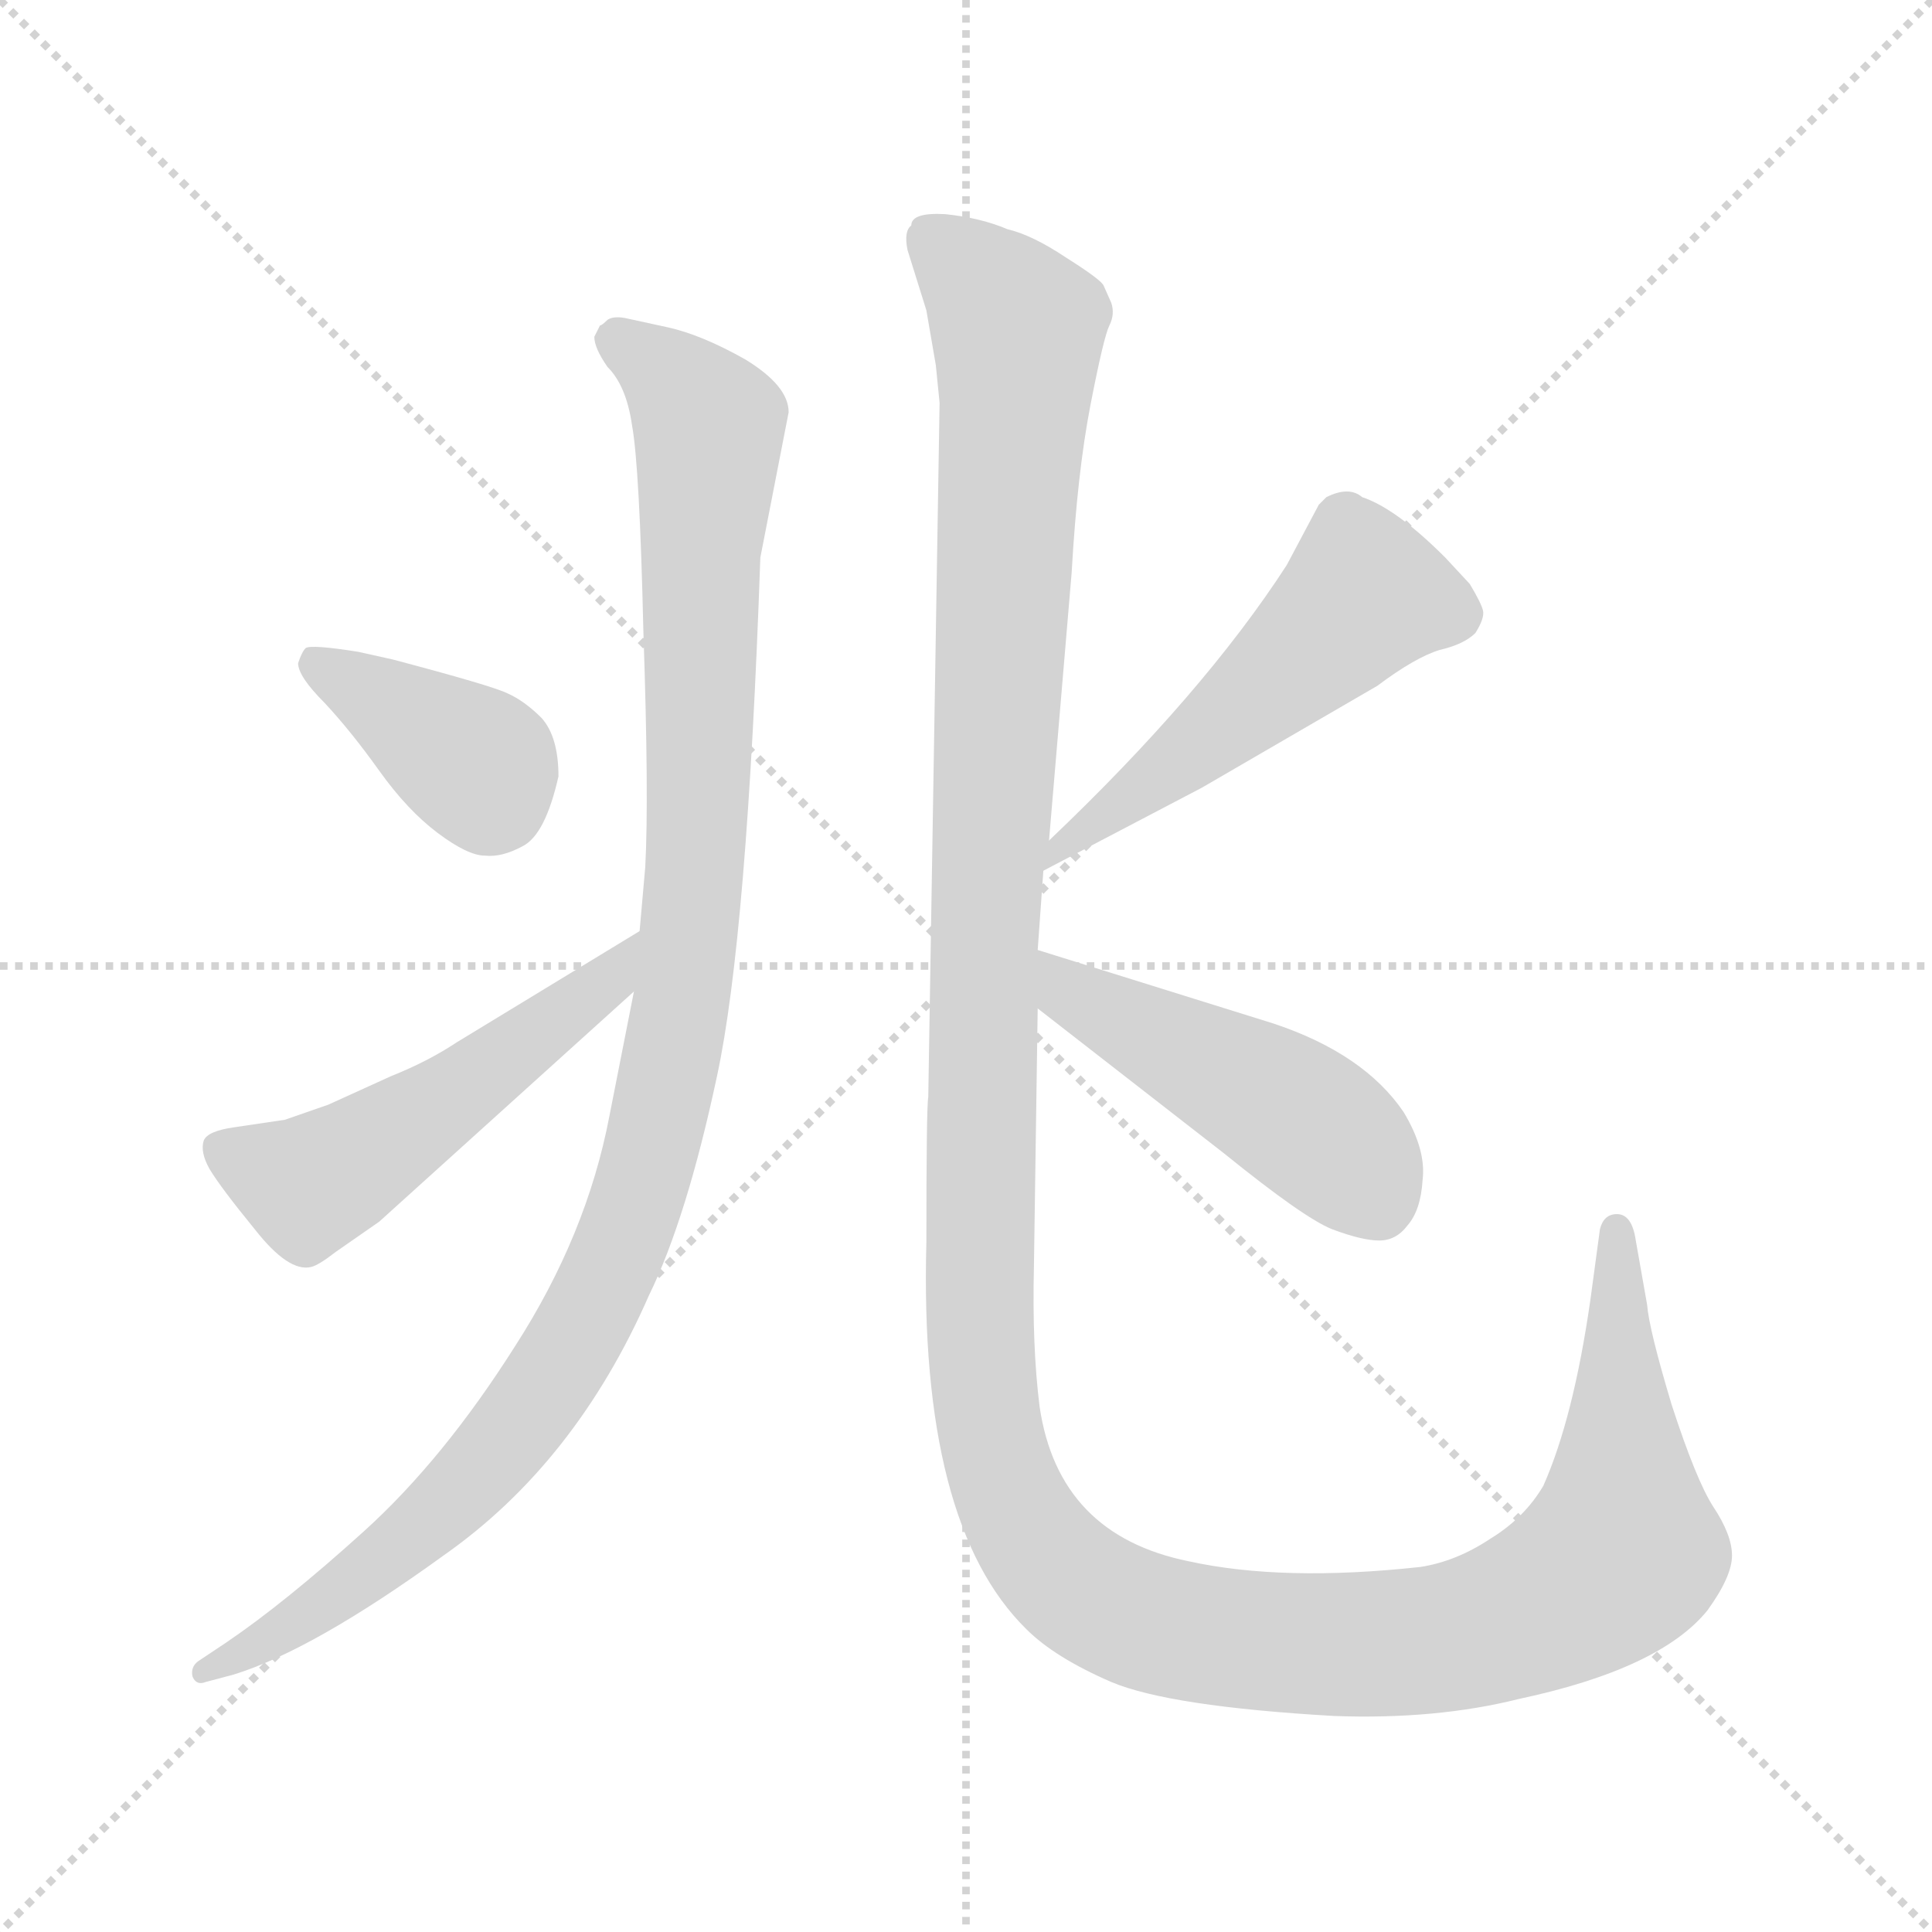 <svg xmlns="http://www.w3.org/2000/svg" version="1.1" viewBox="0 0 1024 1024">
  <g stroke="lightgray" stroke-dasharray="1,1" stroke-width="1" transform="scale(4, 4)">
    <line x1="0" y1="0" x2="256" y2="256" />
    <line x1="256" y1="0" x2="0" y2="256" />
    <line x1="128" y1="0" x2="128" y2="256" />
    <line x1="0" y1="128" x2="256" y2="128" />
  </g>
  <g transform="scale(1.0, -1.0) translate(0.0, -799.50)">
    <style type="text/css">
      
        @keyframes keyframes0 {
          from {
            stroke: blue;
            stroke-dashoffset: 1088;
            stroke-width: 128;
          }
          78% {
            animation-timing-function: step-end;
            stroke: blue;
            stroke-dashoffset: 0;
            stroke-width: 128;
          }
          to {
            stroke: black;
            stroke-width: 1024;
          }
        }
        #make-me-a-hanzi-animation-0 {
          animation: keyframes0 1.135s both;
          animation-delay: 0s;
          animation-timing-function: linear;
        }
      
        @keyframes keyframes1 {
          from {
            stroke: blue;
            stroke-dashoffset: 377;
            stroke-width: 128;
          }
          55% {
            animation-timing-function: step-end;
            stroke: blue;
            stroke-dashoffset: 0;
            stroke-width: 128;
          }
          to {
            stroke: black;
            stroke-width: 1024;
          }
        }
        #make-me-a-hanzi-animation-1 {
          animation: keyframes1 0.557s both;
          animation-delay: 1.135s;
          animation-timing-function: linear;
        }
      
        @keyframes keyframes2 {
          from {
            stroke: blue;
            stroke-dashoffset: 523;
            stroke-width: 128;
          }
          63% {
            animation-timing-function: step-end;
            stroke: blue;
            stroke-dashoffset: 0;
            stroke-width: 128;
          }
          to {
            stroke: black;
            stroke-width: 1024;
          }
        }
        #make-me-a-hanzi-animation-2 {
          animation: keyframes2 0.676s both;
          animation-delay: 1.692s;
          animation-timing-function: linear;
        }
      
        @keyframes keyframes3 {
          from {
            stroke: blue;
            stroke-dashoffset: 1477;
            stroke-width: 128;
          }
          83% {
            animation-timing-function: step-end;
            stroke: blue;
            stroke-dashoffset: 0;
            stroke-width: 128;
          }
          to {
            stroke: black;
            stroke-width: 1024;
          }
        }
        #make-me-a-hanzi-animation-3 {
          animation: keyframes3 1.452s both;
          animation-delay: 2.368s;
          animation-timing-function: linear;
        }
      
        @keyframes keyframes4 {
          from {
            stroke: blue;
            stroke-dashoffset: 514;
            stroke-width: 128;
          }
          63% {
            animation-timing-function: step-end;
            stroke: blue;
            stroke-dashoffset: 0;
            stroke-width: 128;
          }
          to {
            stroke: black;
            stroke-width: 1024;
          }
        }
        #make-me-a-hanzi-animation-4 {
          animation: keyframes4 0.668s both;
          animation-delay: 3.82s;
          animation-timing-function: linear;
        }
      
        @keyframes keyframes5 {
          from {
            stroke: blue;
            stroke-dashoffset: 478;
            stroke-width: 128;
          }
          61% {
            animation-timing-function: step-end;
            stroke: blue;
            stroke-dashoffset: 0;
            stroke-width: 128;
          }
          to {
            stroke: black;
            stroke-width: 1024;
          }
        }
        #make-me-a-hanzi-animation-5 {
          animation: keyframes5 0.639s both;
          animation-delay: 4.488s;
          animation-timing-function: linear;
        }
      
    </style>
    
      <path d="M 336 274 L 323 208 Q 311 145 273 86 Q 235 26 193 -12 Q 151 -50 120 -71 L 105 -81 Q 101 -84 102 -89 Q 104 -94 109 -92 L 124 -88 Q 166 -75 235 -25 Q 305 24 344 113 Q 364 154 380 229 Q 396 303 403 504 L 418 581 Q 418 595 395 609 Q 372 622 354 626 L 331 631 Q 325 632 322 630 Q 319 627 318 627 L 315 621 Q 315 615 322 605 Q 332 595 335 574 Q 339 552 341 465 Q 344 377 342 340 L 339 306 L 336 274 Z" fill="lightgray" />
    
      <path d="M 208 450 L 190 454 Q 165 458 162 456 Q 160 454 158 448 Q 158 441 172 427 Q 186 412 201 391 Q 216 370 232 358 Q 248 346 257 346 Q 266 345 277 351 Q 289 357 296 388 Q 296 409 287 419 Q 278 428 269 432 Q 261 436 208 450 Z" fill="lightgray" />
    
      <path d="M 201 152 L 336 274 C 358 294 365 322 339 306 L 242 247 Q 227 237 207 229 L 174 214 L 151 206 L 124 202 Q 110 200 108 195 Q 106 189 111 180 Q 117 170 135 148 Q 153 125 165 128 Q 169 129 178 136 L 201 152 Z" fill="lightgray" />
    
      <path d="M 534 678 Q 520 684 501 686 Q 483 687 483 680 Q 479 677 481 667 L 491 635 L 496 606 L 498 586 L 492 218 Q 491 213 491 141 Q 487 -8 544 -64 Q 559 -79 589 -92 Q 620 -105 707 -110 Q 761 -112 805 -101 Q 880 -85 905 -54 Q 918 -36 918 -25 Q 918 -14 908 1 Q 899 15 886 55 Q 874 95 873 108 L 867 142 Q 865 156 857 156 Q 850 156 848 148 L 843 111 Q 834 48 818 12 Q 808 -5 790 -16 Q 772 -28 753 -31 Q 680 -39 630 -28 Q 561 -14 551 54 Q 547 86 548 128 L 550 265 L 550 296 L 553 338 L 556 354 L 568 496 Q 571 549 578 585 Q 585 621 588 627 Q 591 633 589 639 L 585 648 Q 584 651 565 663 Q 547 675 534 678 Z" fill="lightgray" />
    
      <path d="M 553 338 L 637 382 L 730 436 Q 750 451 763 455 Q 776 458 782 464 Q 787 472 786 476 Q 785 480 779 490 L 766 504 Q 740 530 722 536 Q 715 542 703 536 L 699 532 L 682 500 Q 638 432 556 354 C 534 333 526 324 553 338 Z" fill="lightgray" />
    
      <path d="M 550 265 L 649 188 Q 691 154 706 148 Q 722 142 731 142 Q 740 142 746 150 Q 753 158 754 174 Q 756 190 744 210 Q 723 241 675 257 L 550 296 C 521 305 526 283 550 265 Z" fill="lightgray" />
    
    
      <clipPath id="make-me-a-hanzi-clip-0">
        <path d="M 336 274 L 323 208 Q 311 145 273 86 Q 235 26 193 -12 Q 151 -50 120 -71 L 105 -81 Q 101 -84 102 -89 Q 104 -94 109 -92 L 124 -88 Q 166 -75 235 -25 Q 305 24 344 113 Q 364 154 380 229 Q 396 303 403 504 L 418 581 Q 418 595 395 609 Q 372 622 354 626 L 331 631 Q 325 632 322 630 Q 319 627 318 627 L 315 621 Q 315 615 322 605 Q 332 595 335 574 Q 339 552 341 465 Q 344 377 342 340 L 339 306 L 336 274 Z" />
      </clipPath>
      <path clip-path="url(#make-me-a-hanzi-clip-0)" d="M 325 620 L 353 601 L 376 574 L 368 330 L 342 177 L 304 87 L 250 15 L 173 -50 L 107 -86" fill="none" id="make-me-a-hanzi-animation-0" stroke-dasharray="960 1920" stroke-linecap="round" />
    
      <clipPath id="make-me-a-hanzi-clip-1">
        <path d="M 208 450 L 190 454 Q 165 458 162 456 Q 160 454 158 448 Q 158 441 172 427 Q 186 412 201 391 Q 216 370 232 358 Q 248 346 257 346 Q 266 345 277 351 Q 289 357 296 388 Q 296 409 287 419 Q 278 428 269 432 Q 261 436 208 450 Z" />
      </clipPath>
      <path clip-path="url(#make-me-a-hanzi-clip-1)" d="M 167 449 L 253 394 L 259 376" fill="none" id="make-me-a-hanzi-animation-1" stroke-dasharray="249 498" stroke-linecap="round" />
    
      <clipPath id="make-me-a-hanzi-clip-2">
        <path d="M 201 152 L 336 274 C 358 294 365 322 339 306 L 242 247 Q 227 237 207 229 L 174 214 L 151 206 L 124 202 Q 110 200 108 195 Q 106 189 111 180 Q 117 170 135 148 Q 153 125 165 128 Q 169 129 178 136 L 201 152 Z" />
      </clipPath>
      <path clip-path="url(#make-me-a-hanzi-clip-2)" d="M 117 189 L 164 171 L 322 278 L 334 301" fill="none" id="make-me-a-hanzi-animation-2" stroke-dasharray="395 790" stroke-linecap="round" />
    
      <clipPath id="make-me-a-hanzi-clip-3">
        <path d="M 534 678 Q 520 684 501 686 Q 483 687 483 680 Q 479 677 481 667 L 491 635 L 496 606 L 498 586 L 492 218 Q 491 213 491 141 Q 487 -8 544 -64 Q 559 -79 589 -92 Q 620 -105 707 -110 Q 761 -112 805 -101 Q 880 -85 905 -54 Q 918 -36 918 -25 Q 918 -14 908 1 Q 899 15 886 55 Q 874 95 873 108 L 867 142 Q 865 156 857 156 Q 850 156 848 148 L 843 111 Q 834 48 818 12 Q 808 -5 790 -16 Q 772 -28 753 -31 Q 680 -39 630 -28 Q 561 -14 551 54 Q 547 86 548 128 L 550 265 L 550 296 L 553 338 L 556 354 L 568 496 Q 571 549 578 585 Q 585 621 588 627 Q 591 633 589 639 L 585 648 Q 584 651 565 663 Q 547 675 534 678 Z" />
      </clipPath>
      <path clip-path="url(#make-me-a-hanzi-clip-3)" d="M 495 674 L 527 642 L 539 621 L 521 302 L 518 111 L 527 29 L 553 -24 L 597 -56 L 699 -73 L 779 -66 L 835 -43 L 860 -20 L 857 147" fill="none" id="make-me-a-hanzi-animation-3" stroke-dasharray="1349 2698" stroke-linecap="round" />
    
      <clipPath id="make-me-a-hanzi-clip-4">
        <path d="M 553 338 L 637 382 L 730 436 Q 750 451 763 455 Q 776 458 782 464 Q 787 472 786 476 Q 785 480 779 490 L 766 504 Q 740 530 722 536 Q 715 542 703 536 L 699 532 L 682 500 Q 638 432 556 354 C 534 333 526 324 553 338 Z" />
      </clipPath>
      <path clip-path="url(#make-me-a-hanzi-clip-4)" d="M 769 475 L 723 484 L 645 413 L 561 349" fill="none" id="make-me-a-hanzi-animation-4" stroke-dasharray="386 772" stroke-linecap="round" />
    
      <clipPath id="make-me-a-hanzi-clip-5">
        <path d="M 550 265 L 649 188 Q 691 154 706 148 Q 722 142 731 142 Q 740 142 746 150 Q 753 158 754 174 Q 756 190 744 210 Q 723 241 675 257 L 550 296 C 521 305 526 283 550 265 Z" />
      </clipPath>
      <path clip-path="url(#make-me-a-hanzi-clip-5)" d="M 555 288 L 567 273 L 690 207 L 710 191 L 731 160" fill="none" id="make-me-a-hanzi-animation-5" stroke-dasharray="350 700" stroke-linecap="round" />
    
  </g>
</svg>
